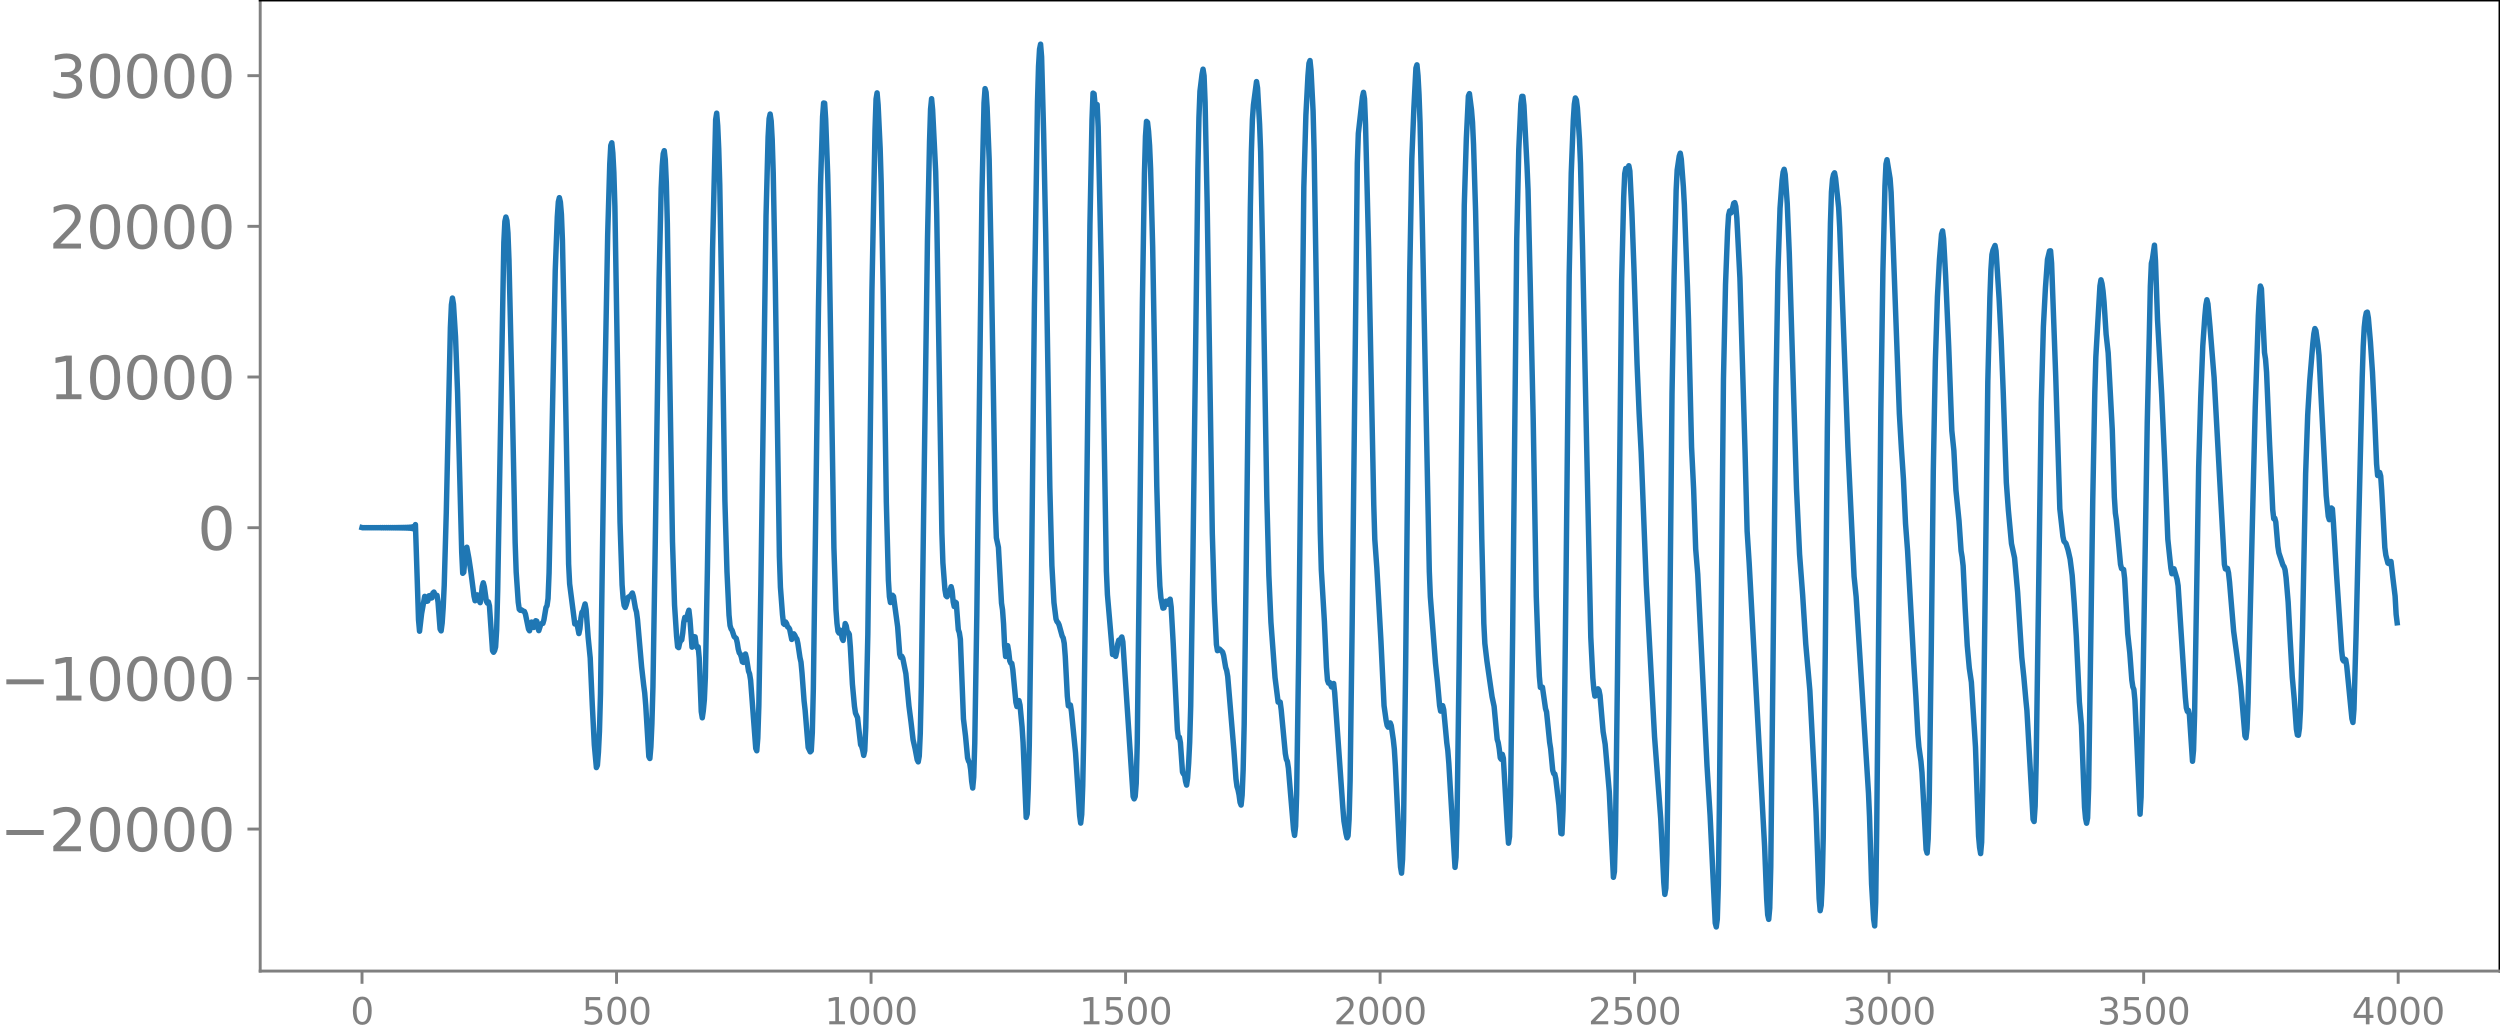 <svg xmlns="http://www.w3.org/2000/svg" xmlns:xlink="http://www.w3.org/1999/xlink" width="913.477" height="377.053" viewBox="0 0 685.107 282.79"><defs><style>*{stroke-linejoin:round;stroke-linecap:butt}</style></defs><g id="figure_1"><path id="patch_1" d="M0 282.79h685.107V0H0v282.79z" style="fill:none"/><g id="axes_1"><path id="patch_2" d="M71.308 266.112h613.8V0h-613.8v266.112z" style="fill:none"/><g id="matplotlib.axis_1"><g id="xtick_1"><g id="line2d_1"><defs><path id="m780f6ce429" d="M0 0v3.5" style="stroke:gray;stroke-width:.8"/></defs><use xlink:href="#m780f6ce429" x="99.207" y="266.112" style="fill:gray;stroke:gray;stroke-width:.8"/></g><g id="text_1" style="fill:gray" transform="matrix(.1 0 0 -.1 96.026 280.71)"><defs><path id="DejaVuSans-30" d="M2034 4250q-487 0-733-480-245-479-245-1442 0-959 245-1439 246-480 733-480 491 0 736 480 246 480 246 1439 0 963-246 1442-245 480-736 480zm0 500q785 0 1199-621 414-620 414-1801 0-1178-414-1799Q2819-91 2034-91q-784 0-1198 620-414 621-414 1799 0 1181 414 1801 414 621 1198 621z" transform="scale(.016)"/></defs><use xlink:href="#DejaVuSans-30"/></g></g><g id="xtick_2"><use xlink:href="#m780f6ce429" id="line2d_2" x="168.958" y="266.112" style="fill:gray;stroke:gray;stroke-width:.8"/><g id="text_2" style="fill:gray" transform="matrix(.1 0 0 -.1 159.414 280.71)"><defs><path id="DejaVuSans-35" d="M691 4666h2478v-532H1269V2991q137 47 274 70 138 23 276 23 781 0 1237-428 457-428 457-1159 0-753-469-1171Q2575-91 1722-91q-294 0-599 50Q819 9 494 109v635q281-153 581-228t634-75q541 0 856 284 316 284 316 772 0 487-316 771-315 285-856 285-253 0-505-56-251-56-513-175v2344z" transform="scale(.016)"/></defs><use xlink:href="#DejaVuSans-35"/><use xlink:href="#DejaVuSans-30" x="63.623"/><use xlink:href="#DejaVuSans-30" x="127.246"/></g></g><g id="xtick_3"><use xlink:href="#m780f6ce429" id="line2d_3" x="238.708" y="266.112" style="fill:gray;stroke:gray;stroke-width:.8"/><g id="text_3" style="fill:gray" transform="matrix(.1 0 0 -.1 225.982 280.71)"><defs><path id="DejaVuSans-31" d="M794 531h1031v3560L703 3866v575l1116 225h631V531h1031V0H794v531z" transform="scale(.016)"/></defs><use xlink:href="#DejaVuSans-31"/><use xlink:href="#DejaVuSans-30" x="63.623"/><use xlink:href="#DejaVuSans-30" x="127.246"/><use xlink:href="#DejaVuSans-30" x="190.869"/></g></g><g id="xtick_4"><use xlink:href="#m780f6ce429" id="line2d_4" x="308.457" y="266.112" style="fill:gray;stroke:gray;stroke-width:.8"/><g id="text_4" style="fill:gray" transform="matrix(.1 0 0 -.1 295.733 280.71)"><use xlink:href="#DejaVuSans-31"/><use xlink:href="#DejaVuSans-35" x="63.623"/><use xlink:href="#DejaVuSans-30" x="127.246"/><use xlink:href="#DejaVuSans-30" x="190.869"/></g></g><g id="xtick_5"><use xlink:href="#m780f6ce429" id="line2d_5" x="378.207" y="266.112" style="fill:gray;stroke:gray;stroke-width:.8"/><g id="text_5" style="fill:gray" transform="matrix(.1 0 0 -.1 365.483 280.71)"><defs><path id="DejaVuSans-32" d="M1228 531h2203V0H469v531q359 372 979 998 621 627 780 809 303 340 423 576 121 236 121 464 0 372-261 606-261 235-680 235-297 0-627-103-329-103-704-313v638q381 153 712 231 332 78 607 78 725 0 1156-363 431-362 431-968 0-288-108-546-107-257-392-607-78-91-497-524-418-433-1181-1211z" transform="scale(.016)"/></defs><use xlink:href="#DejaVuSans-32"/><use xlink:href="#DejaVuSans-30" x="63.623"/><use xlink:href="#DejaVuSans-30" x="127.246"/><use xlink:href="#DejaVuSans-30" x="190.869"/></g></g><g id="xtick_6"><use xlink:href="#m780f6ce429" id="line2d_6" x="447.957" y="266.112" style="fill:gray;stroke:gray;stroke-width:.8"/><g id="text_6" style="fill:gray" transform="matrix(.1 0 0 -.1 435.233 280.71)"><use xlink:href="#DejaVuSans-32"/><use xlink:href="#DejaVuSans-35" x="63.623"/><use xlink:href="#DejaVuSans-30" x="127.246"/><use xlink:href="#DejaVuSans-30" x="190.869"/></g></g><g id="xtick_7"><use xlink:href="#m780f6ce429" id="line2d_7" x="517.707" y="266.112" style="fill:gray;stroke:gray;stroke-width:.8"/><g id="text_7" style="fill:gray" transform="matrix(.1 0 0 -.1 504.983 280.71)"><defs><path id="DejaVuSans-33" d="M2597 2516q453-97 707-404 255-306 255-756 0-690-475-1069Q2609-91 1734-91q-293 0-604 58T488 141v609q262-153 574-231 313-78 654-78 593 0 904 234t311 681q0 413-289 645-289 233-804 233h-544v519h569q465 0 712 186t247 536q0 359-255 551-254 193-729 193-260 0-557-57-297-56-653-174v562q360 100 674 150t592 50q719 0 1137-327 419-326 419-882 0-388-222-655t-631-370z" transform="scale(.016)"/></defs><use xlink:href="#DejaVuSans-33"/><use xlink:href="#DejaVuSans-30" x="63.623"/><use xlink:href="#DejaVuSans-30" x="127.246"/><use xlink:href="#DejaVuSans-30" x="190.869"/></g></g><g id="xtick_8"><use xlink:href="#m780f6ce429" id="line2d_8" x="587.457" y="266.112" style="fill:gray;stroke:gray;stroke-width:.8"/><g id="text_8" style="fill:gray" transform="matrix(.1 0 0 -.1 574.732 280.71)"><use xlink:href="#DejaVuSans-33"/><use xlink:href="#DejaVuSans-35" x="63.623"/><use xlink:href="#DejaVuSans-30" x="127.246"/><use xlink:href="#DejaVuSans-30" x="190.869"/></g></g><g id="xtick_9"><use xlink:href="#m780f6ce429" id="line2d_9" x="657.207" y="266.112" style="fill:gray;stroke:gray;stroke-width:.8"/><g id="text_9" style="fill:gray" transform="matrix(.1 0 0 -.1 644.482 280.71)"><defs><path id="DejaVuSans-34" d="M2419 4116 825 1625h1594v2491zm-166 550h794V1625h666v-525h-666V0h-628v1100H313v609l1940 2957z" transform="scale(.016)"/></defs><use xlink:href="#DejaVuSans-34"/><use xlink:href="#DejaVuSans-30" x="63.623"/><use xlink:href="#DejaVuSans-30" x="127.246"/><use xlink:href="#DejaVuSans-30" x="190.869"/></g></g></g><g id="matplotlib.axis_2"><g id="ytick_1"><g id="line2d_10"><defs><path id="ma51b95cf27" d="M0 0h-3.5" style="stroke:gray;stroke-width:.8"/></defs><use xlink:href="#ma51b95cf27" x="71.308" y="227.197" style="fill:gray;stroke:gray;stroke-width:.8"/></g><g id="text_10" style="fill:gray" transform="matrix(.16 0 0 -.16 0 233.275)"><defs><path id="DejaVuSans-2212" d="M678 2272h4006v-531H678v531z" transform="scale(.016)"/></defs><use xlink:href="#DejaVuSans-2212"/><use xlink:href="#DejaVuSans-32" x="83.789"/><use xlink:href="#DejaVuSans-30" x="147.412"/><use xlink:href="#DejaVuSans-30" x="211.035"/><use xlink:href="#DejaVuSans-30" x="274.658"/><use xlink:href="#DejaVuSans-30" x="338.281"/></g></g><g id="ytick_2"><use xlink:href="#ma51b95cf27" id="line2d_11" x="71.308" y="185.905" style="fill:gray;stroke:gray;stroke-width:.8"/><g id="text_11" style="fill:gray" transform="matrix(.16 0 0 -.16 0 191.984)"><use xlink:href="#DejaVuSans-2212"/><use xlink:href="#DejaVuSans-31" x="83.789"/><use xlink:href="#DejaVuSans-30" x="147.412"/><use xlink:href="#DejaVuSans-30" x="211.035"/><use xlink:href="#DejaVuSans-30" x="274.658"/><use xlink:href="#DejaVuSans-30" x="338.281"/></g></g><g id="ytick_3"><use xlink:href="#ma51b95cf27" id="line2d_12" x="71.308" y="144.613" style="fill:gray;stroke:gray;stroke-width:.8"/><use xlink:href="#DejaVuSans-30" id="text_12" style="fill:gray" transform="matrix(.16 0 0 -.16 54.127 150.692)"/></g><g id="ytick_4"><use xlink:href="#ma51b95cf27" id="line2d_13" x="71.308" y="103.321" style="fill:gray;stroke:gray;stroke-width:.8"/><g id="text_13" style="fill:gray" transform="matrix(.16 0 0 -.16 13.408 109.4)"><use xlink:href="#DejaVuSans-31"/><use xlink:href="#DejaVuSans-30" x="63.623"/><use xlink:href="#DejaVuSans-30" x="127.246"/><use xlink:href="#DejaVuSans-30" x="190.869"/><use xlink:href="#DejaVuSans-30" x="254.492"/></g></g><g id="ytick_5"><use xlink:href="#ma51b95cf27" id="line2d_14" x="71.308" y="62.03" style="fill:gray;stroke:gray;stroke-width:.8"/><g id="text_14" style="fill:gray" transform="matrix(.16 0 0 -.16 13.408 68.109)"><use xlink:href="#DejaVuSans-32"/><use xlink:href="#DejaVuSans-30" x="63.623"/><use xlink:href="#DejaVuSans-30" x="127.246"/><use xlink:href="#DejaVuSans-30" x="190.869"/><use xlink:href="#DejaVuSans-30" x="254.492"/></g></g><g id="ytick_6"><use xlink:href="#ma51b95cf27" id="line2d_15" x="71.308" y="20.738" style="fill:gray;stroke:gray;stroke-width:.8"/><g id="text_15" style="fill:gray" transform="matrix(.16 0 0 -.16 13.408 26.817)"><use xlink:href="#DejaVuSans-33"/><use xlink:href="#DejaVuSans-30" x="63.623"/><use xlink:href="#DejaVuSans-30" x="127.246"/><use xlink:href="#DejaVuSans-30" x="190.869"/><use xlink:href="#DejaVuSans-30" x="254.492"/></g></g></g><path id="line2d_16" d="m99.207 144.576.282.074.282-.073.282.073.282-.073.282.072.282-.072.282.073.282-.073.282.073.282-.074.282.074.282-.074.282.075.282-.076.282.076.282-.076.282.077.282-.078.282.08.282-.082.282.083.282-.084.282.085.282-.087.282.09.281-.092.282.093.282-.095.282.098.282-.101.282.104.282-.108.282.112.282-.116.282.12.282-.125.282.132.282-.14.282.148.282-.156.282.166.282-.179.282.194.282-.212.282.235.282-.264.282.301.282-.352.282.428.282-.549.281.77.282-1.305.846 26.087.282 3.124.564-4.832.846-4.712.282.426.282.928.282-.085.282-1.406.282-.084.282.691.282-.065.282-1.315.282-.268.282.67.282.343.282-.112.282 1.887.564 7.355.281.485.282-2.144.282-4.18.282-6.105.564-19.889 1.128-50.813.282-6.221.282-1.85.282 1.656.564 8.997.564 15.282.846 32.944.282 10.716.282 5.833.282-.296.564-6.526.281-.324.564 3.078.564 3.783.846 6.574.282 1.23.282-.469.282-1.15.282.13.282 1.513.282.5.282-1.815.282-2.6.282-1.028.282 1.082.564 4.004.282.486.282-.336.282 1.094.845 12.273.282.432.282-.451.282-1.023.282-4.626.282-10.581.846-48.306.846-47.275.282-5.797.282-1.207.282.991.282 3.392.282 7.433.846 36.227.846 41.116.282 8.1.564 8.276.281 1.952.282.282.282-.142.564.373.282.092.282.708.846 4.117.282.46.564-2.386.282.37.282 1.109.282-.434.282-1.411.282.12.282 1.689.282.9.564-1.787.282-.188.282-.01.282-.98.563-3.375.282-.463.282-1.99.282-6.973.564-26.184 1.128-56.68.564-14.76.282-4.11.282-1.147.282 1.203.282 3.352.282 7.172.564 26.86 1.128 61.813.282 5.43 1.41 10.99.281-.056.282-.225.564 2.911.282-1.337.282-2.939.282-1.553.282-.308.564-1.973.282 1.52.564 7.612.564 5.678.564 12.742.564 11.082.564 6.204.281-.626.282-3.586.282-5.789.282-10.182.564-40.407.564-39.985.846-45.464.564-19.336.282-5.105.282-.739.282 2.795.282 5.364.282 9.318.564 34.271.846 52.245.564 17.12.281 3.73.282 1.964.282.519.282-.696.564-2.098.564-.32.564-.83.282.979.564 3.24.282.961.282 2.113 1.128 12.998.564 4.988.282 2.134.282 3.445.846 13.969.281.522.282-3.178.282-6.411.282-9.953.564-34.598 1.128-77.26.564-24.854.282-6.1.282-3.368.282-.842.282 2.406.282 6.314.282 11.094.564 35.816.846 51.417.564 17.44.563 8.603.282 2.86.282.232.282-1.302.282-.592.282-.23.282-1.91.282-2.946.282-1.305.282.62.282-.07.282-1.676.282-.84.282 2.468.564 7.654.282-.715.282-2.166.282.055.282 2.142.282.876.282-.277.282 3.034.563 14.703.282 1.707.282-1.925.282-2.963.282-6.236.564-29.688 1.41-87.643.846-35.473.282-1.77.282 3.43.282 6.403.282 9.75.564 32.398.846 54.216.564 19.368.563 11.973.282 2.875.282.91.282.395.564 1.722.564.488.282 1.207.282 1.746.282 1.034.282.308.282.837.282 1.291.282.16.564-2.298.282 1.155.564 3.548.282.727.282 1.728.564 7.463.845 11.247.282.648.282-3.497.282-8.736.564-33.08 1.41-101.316.564-21.535.282-5.066.282-1.257.282 1.896.282 5.104.282 9.17.564 29.946 1.127 75.136.282 8.417.564 7.483.282 2.474.282.253.282-.69.282.428.282.908.282.19.282.469.564 2.794.564-1.535.282.407.282.64.282.354.282 1.283.564 3.808.282 1.26.282 3.003.564 7.625.282 2.493.845 10.29.564 1.178.282-.304.282-4.892.282-11.934.564-41.365.846-63.318.564-33.442.564-18.783.282-3.772.282.05.282 4.41.564 15.33.282 12.124 1.41 89.902.563 16.941.282 3.841.282 2.208.282.453.282-.812.282.276.282 1.977.282.577.564-4.624.282.631.282 1.593.282.23.282.508.282 3.453.564 10.15.564 6.098.282 1.866.564 1.26.845 7.44.282.394.282 1.031.282 1.47.282-1.286.282-6.391.564-25.39.564-45.878.564-48.476.846-43.97.282-8.46.282-1.703.282 3.278.564 11.978.282 9.466.564 30.605.845 56.874.564 21.358.282 4.486.282 1.614.282-.652.282-1.336.282.318 1.128 8.328.564 7.492.282.876.282-.294.282.55.846 4.217.846 8.875.563 4.382.564 4.856.564 2.467.564 3.013.282.576.282-1.575.282-6.194.282-12.875.846-62.487.846-60.07.564-26.781.282-8.87.282-2.882.282 3.01.846 17.062.281 11.708 1.41 87.078.282 8.32.564 7.411.282 1.609.282.284.564-.932.564-1.821.282 1.196.282 2.96.282 1.275.282-1.215.282.216.564 7.364.282.775.282 1.842.845 21.817.564 4.699.564 5.997.282.891.282.454.282 1.849.282 3.25.282 1.807.282-3.022.282-9.272.564-35.186 1.41-115.715.564-24.526.282-3.944.282.992.282 4.185.563 14.217.564 28.136 1.128 67.941.282 7.616.564 2.62.846 15.29.282 1.85.282 3.86.282 5.89.282 3.027.564-2.976.282 1.66.282 2.48.282.64.282.079.282 1.737.845 8.93.282 1.164.564-1.636.282 1.24.564 5.96.282 4.347.846 20.468.282-.95.282-6.82.282-11.806.564-41.844.846-79.2.846-55.549.282-9.655.282-4.712.281-1.363.282 3.477.564 21.179.564 27.37 1.128 69.426.564 21.42.564 10.143.564 4.512.282.719.282.283.282.614.846 3.075.282.489.282 1.482.282 3.582.563 10.87.282 2.684.564-.23.282 1.715 1.128 11.43 1.128 17.197.282 2.02.282-2.37.282-7.91.282-14.154.564-44.1 1.128-95.486.564-28.819.281-7.204.282.186.282 3.027.282.14.282-.223.282 6.154.846 38.49 1.41 83.227.282 6.424 1.41 16.404.282-.411.564.927.282-1.276.282-2.117.281-1.03.282.033.564-.918.282 1.32 2.82 42.418.282.622.282-.648.282-3.574.282-10.968.564-47.317.846-73.305.564-35.622.281-10.125.282-4.093.282.265.282 2.437.282 3.92.282 6.447.564 21.317.564 32.24.564 33.344.564 21.057.282 6.324.282 3.185.564 2.852.282-.073.282-1.291.282-.544.282.737.282.107.282-1.076.282-.318.281 2.171.564 10.067 1.128 23.478.282 2.241.282-.129.282 1.524.564 8.011.282.56.282.198.282 1.82.282 1.008.282-1.948.282-4.045.282-5.746.282-9.889.564-37.297 1.41-110.048.281-13.908.282-7.255.564-4.603.282-1.448.282 1.817.282 7.283.564 27.665 1.41 90.405.564 18.73.564 11.756.282 1.696.282-.13.282-.31.846.829.281.92.564 3.313.282.818.282 1.616 1.692 20.237.564 7.805.282 2.131.282.896.282 1.383.282 2.075.282.724.282-2.7.282-6.94.282-12.432.564-43.936 1.127-97.802.282-15.174.282-8.892.282-3.968.846-6.413.282 1.753.564 10.008.282 7.474.564 28.03 1.128 66.53.564 21.511.564 12.802 1.128 15.233.845 6.71.282-.132.282.12.282 2.129 1.128 11.966.282 1.573.282.601.282 1.844 1.41 16.794.282 1.62.282-2.468.282-8.718.564-38.591 1.41-127.91.563-19.681.564-10.771.282-3.43.282-.762.282 2.715.564 11.149.282 10.861 1.692 104.747.282 10.091.846 14.178.564 12.525.281 3.551.282.79.282-.191.564 1.25.282-.699.282-.254.282 2.487 2.256 31.8.282 3.41.564 3.423.282 1.169.282-.53.282-4.5.282-10.558.564-42.791 1.41-126.48.281-8.17 1.128-10.019.282-1.237.282 1.78.282 7.093.846 33.87 1.41 70.332.282 9.418.564 7.881 1.127 20.05.846 17.65.564 4.017.282 1.407.282.467.564-1.167.282.734.564 3.86.282 2.605.282 4.523 1.128 23.293.282 4.46.282 1.698.282-3.791.282-10.53.563-42.432 1.128-107.7.564-31.271.564-13.927.564-10.981.282-.882.282 2.931.282 5.222.282 7.73.564 24.823 1.974 98.099.282 6.917 1.41 18.22.563 5.348.564 6.3.282 1.519.282-.507.282-.989.282 1.092.846 9.1.282 2.11.282 3.57 1.692 28.445.282-2.778.282-11.337.563-41.39 1.41-125.97.564-18.238.564-11.657.282-.668.564 4.396.282 3.427.282 6.134.564 18.25.564 25.889 1.128 63.665.563 23.408.282 5.503.564 4.777 1.41 9.828.564 2.655.846 9.022.282.911.282 1.714.282 2.47.282.38.282-1.358.282 1.071 1.128 19.45.282 3.822.282-1.81.281-11.221.564-43.613 1.128-108.968.564-24.48.564-12.495.282-2.078.282.008.282 2.454.846 16.604.282 6.607.564 23.988.846 38.65.845 48.779.564 15.853.282 6.003.282 3.036.564-.07.846 5.89.282.882.846 8.328.282 1.78.564 5.915.282.888.282.106.282 1.304.846 7.208.564 7.771.282.105.281-6.408.282-14.676.564-50.26.846-81.634.564-27.999.564-14.55.282-4.396.282-1.721.282.539.282 2.177.564 8.582.282 6.756.564 22.964 1.128 54.436 1.127 52.273.564 11.21.282 3.21.282 1.763.282-.152.282-1.156.282-.684.282.414.282 1.42.564 6.613.282 3.278.564 3.472 1.128 13.01 1.128 23.443.281-1.566.282-10.058.564-44.376 1.128-107.4.564-22.94.282-6.496.282-1.41.282 1.151.282-.417.282-1.483.282 1.452.564 11.46.564 15.393.846 25.997.564 13.43.563 10.902 1.41 36.213 2.256 41.623 1.692 22.461.846 17.545.282 3.202.282-1.695.281-9.333.564-40.127.846-86.164.564-32.096.564-23.576.282-5.514.564-3.8.282-.814.282 1.653.564 7.483.282 5.08.846 22.418.282 9.027.846 34.924.563 11.521.564 16.367.564 6.924 2.538 52.47.846 13.646 1.41 29.455.282 1.072.282-2.101.282-9.313.281-20.766 1.128-117.927.564-25.95.564-14.635.282-4.373.282-1.15.282.596.282-.26.564-2.435.282-.173.282 1.04.282 3.169.846 16.461 1.41 47.546.563 21.742.564 8.816 4.23 77.688.564 14.303.282 4.397.282 1.247.282-3.127.282-11.271.563-51.091.846-79.489.564-32.592.564-17.295.564-7.676.282-2.236.282-.77.282 1.405.564 7.933.564 13.75 1.974 64.358.845 18.036.846 11.174.846 13.4 1.128 12.816 1.128 21.766.564 11.456.846 23.778.282 3.298.282-1.448.282-6.055.281-12.371.564-51.315.564-60.861.564-41.684.282-14.607.282-8.641.282-3.447.282-1.324.282-.453.282 1.508.846 8.044.282 5.39 2.256 60.169 1.691 35.516.564 5.562 3.384 53.836.282 6.454.564 18.42.564 9.617.282 1.86.281-6.465.282-20.242 1.128-114.01.564-38.52.564-23.504.282-6.032.282-1.194.846 5.167.282 3.817.564 14.511 1.692 46.062.563 9.642.564 8.395.564 12.099.564 7.477 1.692 30.68.564 9.065.564 10.607.282 3.368.564 3.992.282 3.082.564 10.287.564 10.77.282.981.281-3.876.282-10.044.564-41.416.564-49.367.564-30.075.564-17.65.564-10.286.564-6.883.282-.902.282 2.151.564 10.247.846 19.476.846 22.883.563 5.457.564 10.825.846 8.439.564 8.205.282 1.682.282 2.433.564 11.741.564 10.09.564 6.201.564 3.83 1.128 17.776.846 24.42.282 3.13.281 1.66.282-3.134.282-13.961 1.41-112.275.564-22.985.282-7.631.282-4.146.282-1.235.564-1.276.282 1.514.846 13.19.564 11.22.564 14.385.845 24.628.564 7.678.846 9.087.846 3.895.846 9.463.564 8.93.564 8.846.564 5.411.564 6.339.282 2.846 1.691 29.853.282.565.282-4.232.282-11.735 1.41-99.075.564-20.485.564-10.65.564-7.859.564-2.317.282-.04.282 3.402 1.128 30.89 1.127 36.409.846 7.552.282 1.33.564.618.564 1.785.564 2.5.564 4.473.564 7.622.564 8.997.846 18.075.564 6.366.845 22.413.282 3.077.282 1.353.282-1.431.282-8.17.564-38.733.564-40.093.564-29.557.282-9.765.846-14.738.282-4.737.282-1.686.282 1.044.282 2.01.282 3.07.564 8.78.564 5.117 1.127 21.124.564 18.391.282 4.394.282 1.898 1.128 12.148.282 1.146.564.263.282 2.424.846 15.176.564 5.19.564 7.52.282 1.868.282.695.282 2.969 1.41 31.215.281-4.68.564-33.253 1.128-69.491.564-24.136.282-13.13.282-6.257.282-1.129.564-3.861.282 4.283.564 16.223 1.128 20.254.845 18.804.846 21.015.564 5.409.282 2.567.282 1.486.564-1.353.846 2.895.282 1.756.564 8.79 1.41 21.767.282 2.915.282.957.282-.289.281 1.263.846 12.694.282-3.048.282-9.425.564-33.561.564-34.62.564-19.077.564-14.143.564-8.103.282-3.067.282-1.43.282 1.14.564 6.279.846 10.492.282 3.393 1.41 25.713 1.41 25.53.281 1.22.282-.198.282.043.282 1.212.282 2.518 1.128 13.494.846 6.317 1.127 8.898 1.128 13.483.282.512.282-2.513.282-7.12 1.41-58.37.564-22.636.846-25.04.282-5.18.282-2.946.282.738.846 17.511.282 1.79.282 3.577.845 19.984.564 11.55.282 6.157.282 2.462.282-.14.282 1.074.564 6.646.282 1.779 1.128 3.396.282.376.282.867.282 2.171.564 6.667.564 10.52.564 10.002.563 6.285.564 7.995.282 1.612.282.086.282-1.924.282-5.21.564-22.308.846-42.246.564-16.073.564-9.369.846-10.243.282-2.655.282-1.42.282.567.564 4.01.281 2.79.564 11.259 1.41 27.152.564 5.67.282.92.282-1.216.282-1.985.282.245.282 3.747.846 14.039 1.128 16.69.282 4.292.282 2.501.282.42.282-.512.281.182.282 1.761 1.128 11.55.282 2.803.282 1.058.282-3.631.564-19.896 1.692-70.826.282-8.725.282-5.23.282-2.616.282-1.37.282-.151.282 1.604.564 6.57.563 8.307.564 11.648.564 13.491.282 3.151.282.007.282-.838.282 1.001.282 4.013.846 15.549.282 2.098.564 2.176.282.14.282-.507.282-.076.564 4.873.564 4.622.282 4.998.281 2.303h0" clip-path="url(#pff082d80b5)" style="fill:none;stroke:#1f77b4;stroke-width:1.5;stroke-linecap:square"/><path id="patch_3" d="M71.308 266.112V0" style="fill:none;stroke:gray;stroke-width:.8;stroke-linejoin:miter;stroke-linecap:square"/><path id="patch_4" d="M685.107 266.112V0" style="fill:none;stroke:#000;stroke-width:.8;stroke-linejoin:miter;stroke-linecap:square"/><path id="patch_5" d="M71.308 266.112h613.8" style="fill:none;stroke:gray;stroke-width:.8;stroke-linejoin:miter;stroke-linecap:square"/><path id="patch_6" d="M71.308 0h613.8" style="fill:none;stroke:#000;stroke-width:.8;stroke-linejoin:miter;stroke-linecap:square"/></g></g><defs><clipPath id="pff082d80b5"><path d="M71.308 0h613.8v266.112h-613.8z"/></clipPath></defs></svg>